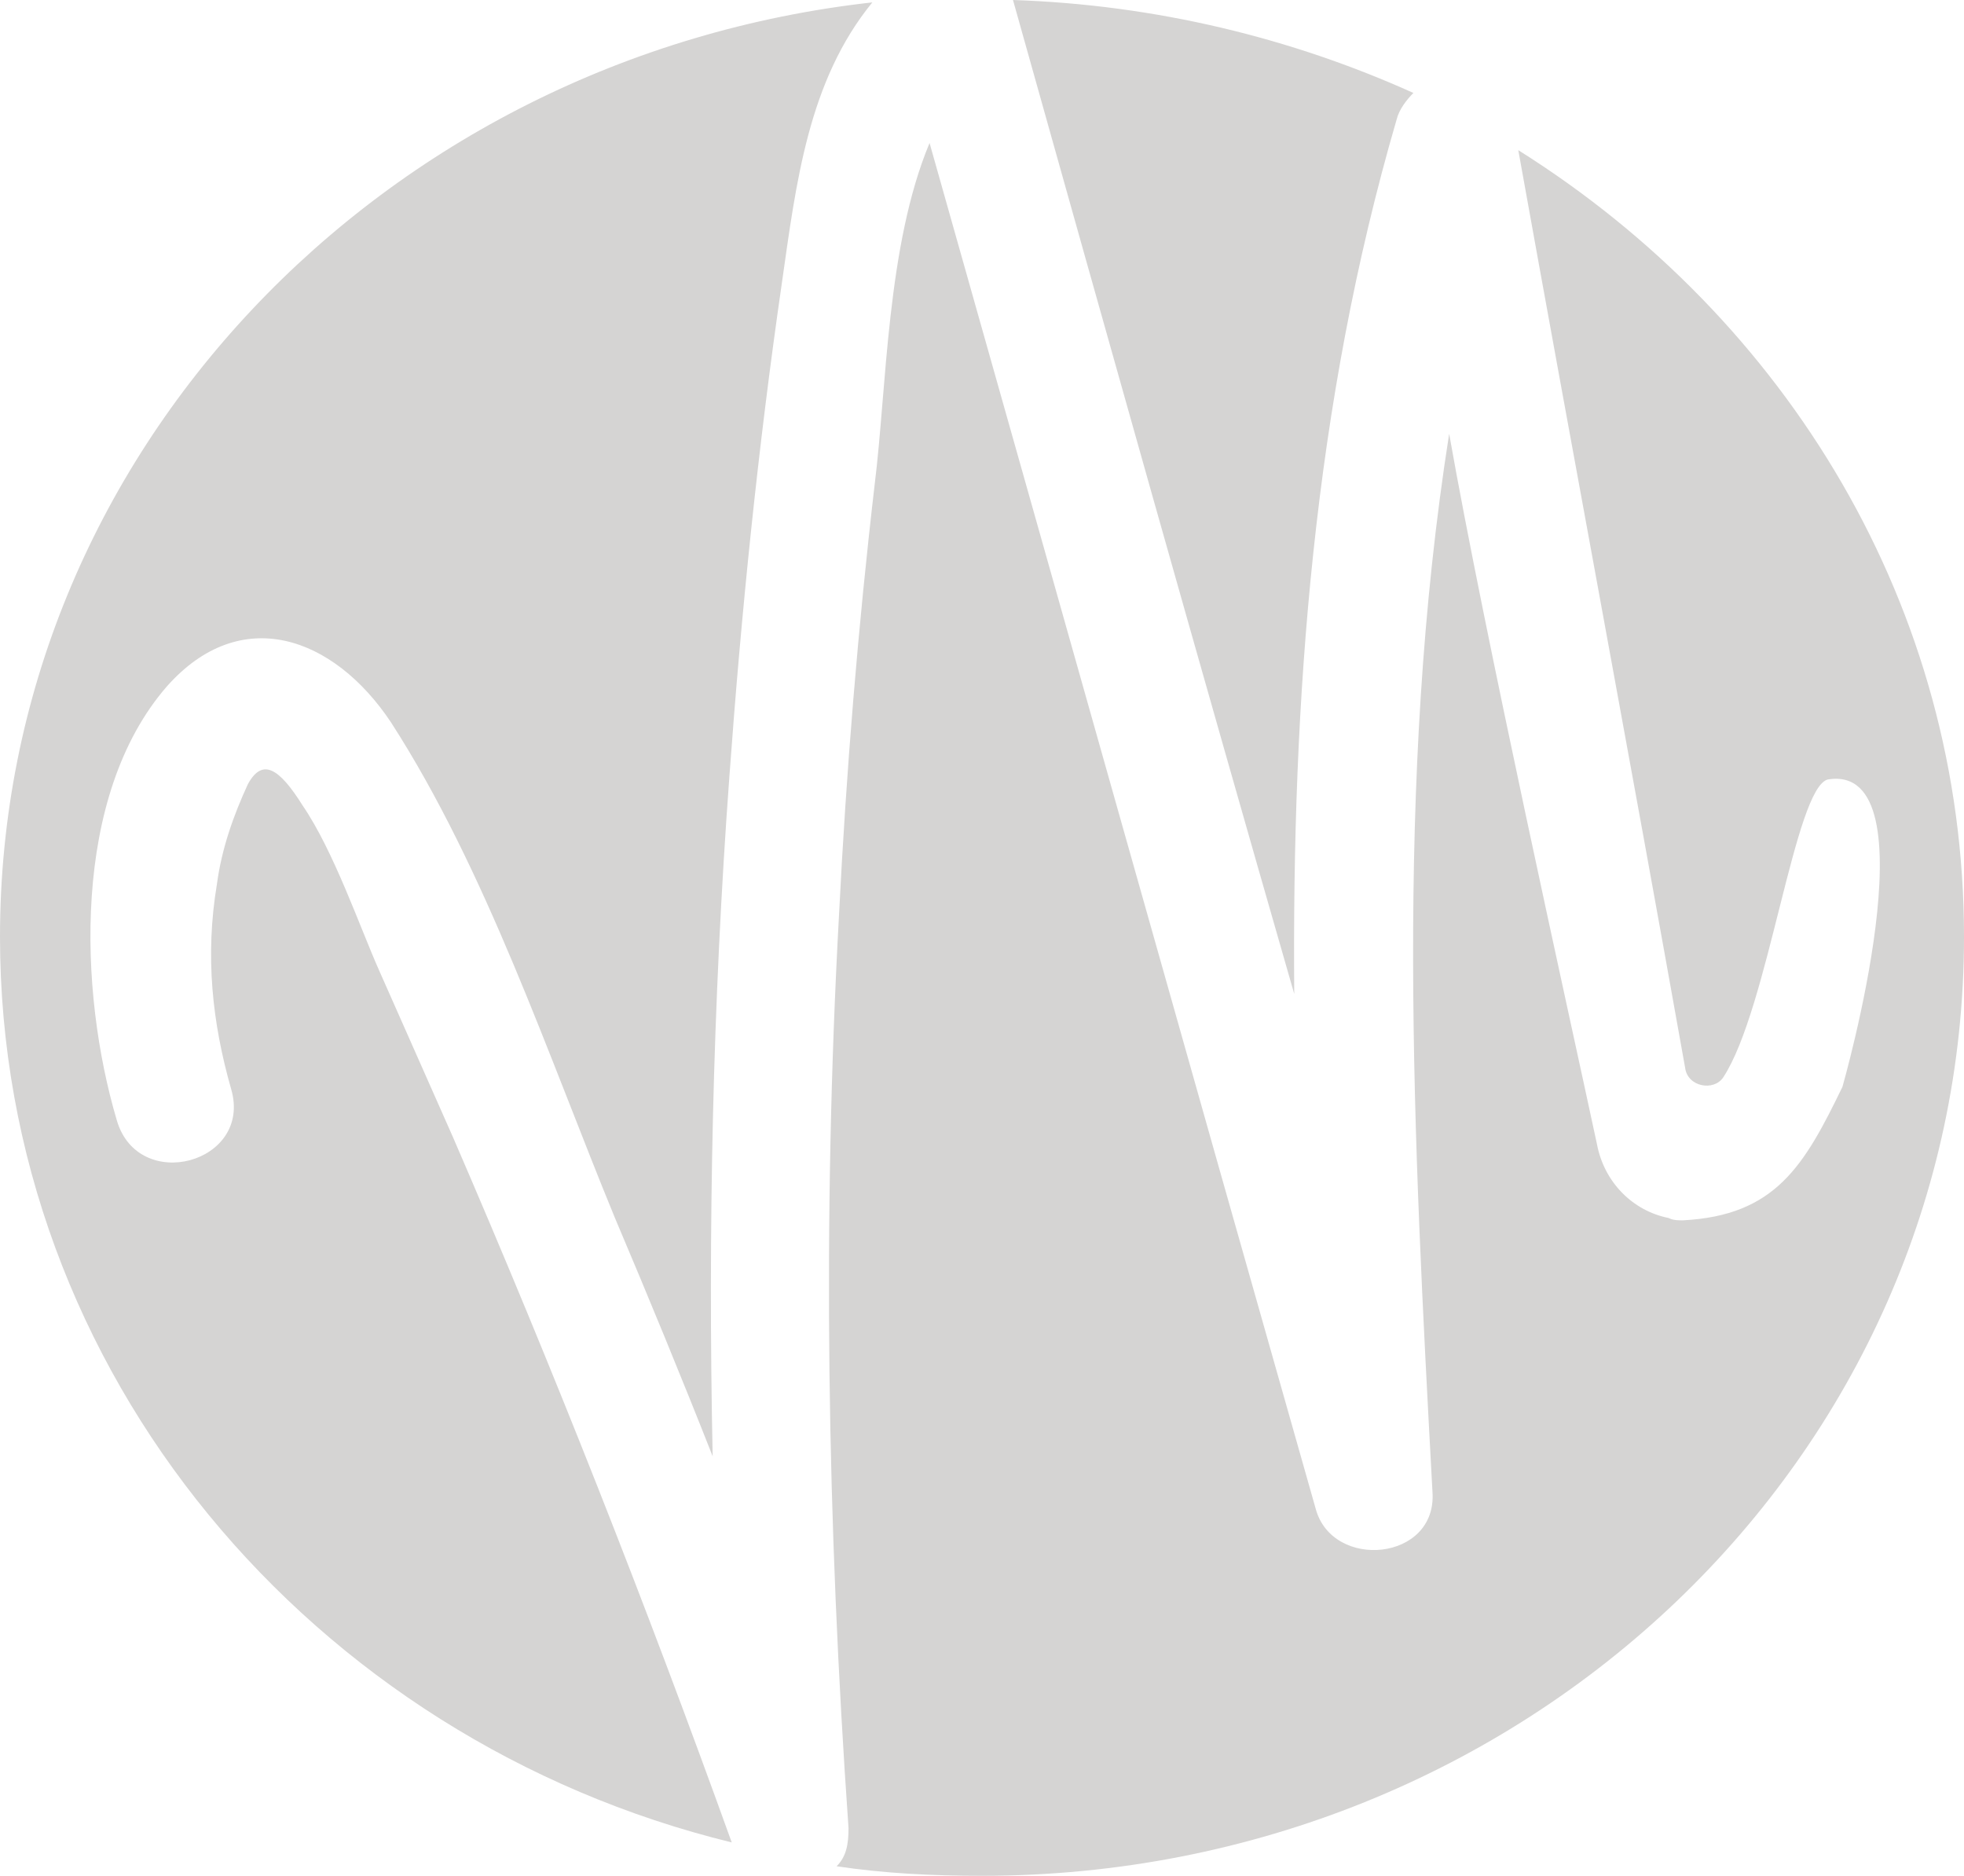 <svg xmlns="http://www.w3.org/2000/svg" viewBox="0 0 82.4 78.7" enable-background="new 0 0 82.4 78.7"><style type="text/css">.st0{fill:#D5D4D3;}</style><path class="st0" d="M63.7 6.3c2.3 12.8 4.7 25.6 7 38.5.1.8 1.2 1 1.6.4 1.9-2.9 3-12.2 4.4-12.5 4.5-.7.6 12.9.6 12.9-1.6 3.3-2.8 5.4-6.7 5.6-.2 0-.4 0-.6-.1-1.5-.3-2.7-1.5-3-3.1-1.2-5.6-4.7-21.3-6.2-29.8-2.3 14.6-1.5 29.6-.7 44.4.2 2.9-4.2 3.3-4.9.7-5.4-19-10.8-38.2-16.2-57.3-1.8 4.3-1.8 10.3-2.3 14.3-.7 6-1.2 12.1-1.5 18.1-.7 12.8-.5 25.5.4 38.3 0 .7-.1 1.2-.5 1.6 2 .3 4 .4 6.1.4 22.8 0 41.2-17.6 41.2-39.4 0-13.8-7.4-25.9-18.7-33zm-4.4-2.4c-5.1-2.3-10.8-3.7-16.8-3.9 3.9 13.9 7.8 27.8 11.8 41.7-.1-12.4.8-24.7 4.3-36.7.1-.4.4-.8.7-1.1zm-28.6 73.4c-3.6-10-7.5-19.9-11.7-29.6l-3.1-7c-.8-1.8-1.9-5-3.2-6.9-1-1.6-1.7-2-2.3-.9-.6 1.3-1.1 2.7-1.3 4.2-.5 3-.2 5.8.6 8.6.9 3.1-3.9 4.4-4.8 1.3-1.6-5.4-1.9-13.6 2.1-18.2 3.1-3.5 7-2.1 9.4 1.5 4 6.2 6.6 14 9.4 20.8 1.4 3.3 2.8 6.7 4.1 10-.2-9.5 0-19 .7-28.5.5-6.9 1.2-13.8 2.2-20.7.6-4.2 1.1-8.5 3.8-11.8-20.6 2.3-36.6 19-36.6 39.2 0 18.3 13.1 33.7 30.7 38z"/></svg>